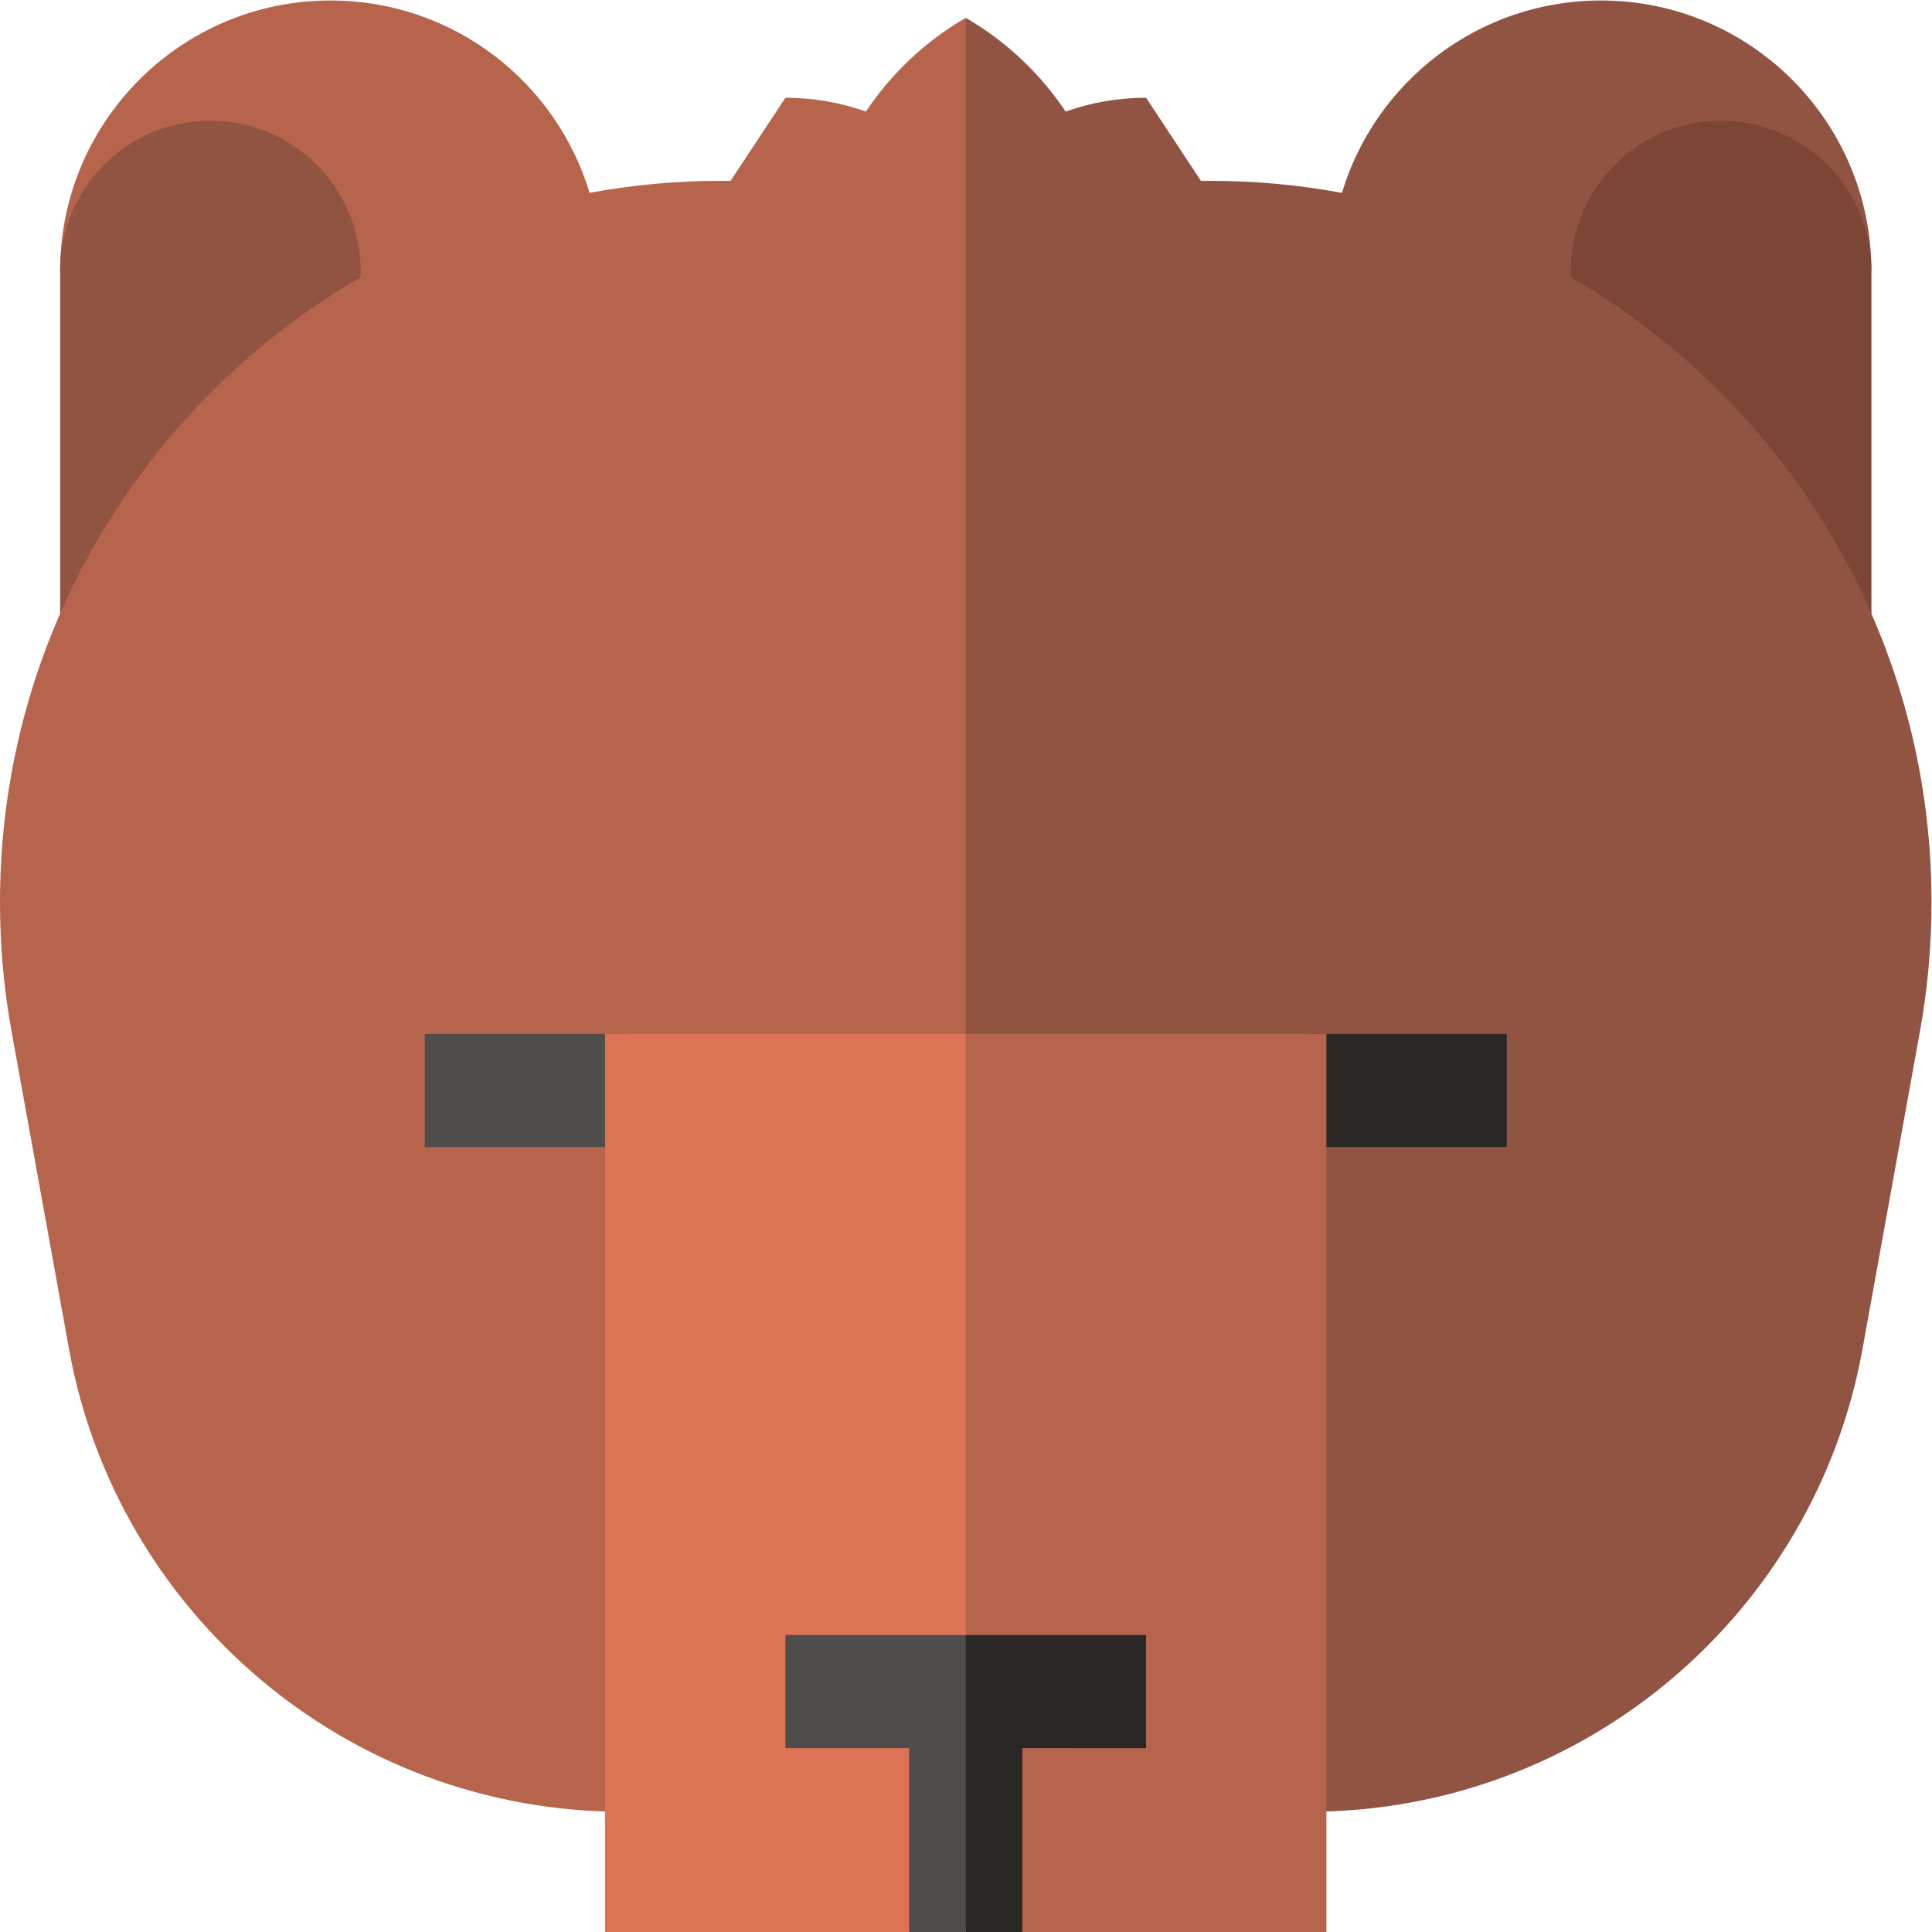 <?xml version="1.0" encoding="UTF-8" standalone="no"?>
<!-- Created with Inkscape (http://www.inkscape.org/) -->

<svg
   version="1.1"
   id="svg159"
   width="682.667"
   height="682.667"
   viewBox="0 0 682.667 682.667"
   xmlns="http://www.w3.org/2000/svg"
   xmlns:svg="http://www.w3.org/2000/svg">
  <defs
     id="defs163">
    <clipPath
       clipPathUnits="userSpaceOnUse"
       id="clipPath173">
      <path
         d="M 0,512 H 512 V 0 H 0 Z"
         id="path171" />
    </clipPath>
  </defs>
  <g
     id="g165"
     transform="matrix(1.333,0,0,-1.333,0,682.667)">
    <g
       id="g167">
      <g
         id="g169"
         clip-path="url(#clipPath173)">
        <g
           id="g175"
           transform="translate(282.477,482.551)">
          <path
             d="m 0,0 c 6.667,2.371 13.843,3.666 21.324,3.666 l 14.549,-22.045 c 0.815,0.01 1.629,0.027 2.447,0.027 11.926,0 23.594,-1.102 34.916,-3.192 8.887,29.501 36.254,50.993 68.652,50.993 39.6,0 71.701,-32.102 71.701,-71.701 h -15 l 15,-90.825 c 10.236,-23.423 15.934,-49.282 15.934,-76.478 0,-11.696 -1.055,-23.144 -3.066,-34.26 l -15.261,-84.366 C 198.593,-397.845 137.641,-450.684 64.344,-450.684 h -90.821 l -45,241.129 45,234.403 C -15.857,18.702 -6.792,10.174 0,0"
             style="fill:#925442;fill-opacity:1;fill-rule:nonzero;stroke:none"
             id="path177" />
        </g>
        <g
           id="g179"
           transform="translate(456.232,480.133)">
          <path
             d="m 0,0 c 22,0 39.834,-17.834 39.834,-39.834 v -90.824 c -16.4,37.527 -44.481,68.783 -79.668,89.138 v 1.686 C -39.834,-17.834 -22,0 0,0"
             style="fill:#7d4536;fill-opacity:1;fill-rule:nonzero;stroke:none"
             id="path181" />
        </g>
        <g
           id="g183"
           transform="translate(229.523,482.551)">
          <path
             d="m 0,0 c -6.667,2.371 -13.843,3.666 -21.324,3.666 l -14.549,-22.045 c -0.815,0.01 -1.629,0.027 -2.447,0.027 -11.926,0 -23.594,-1.102 -34.916,-3.192 -8.887,29.501 -36.254,50.993 -68.652,50.993 -39.6,0 -71.701,-32.102 -71.701,-71.701 h 15 l -15,-90.825 c -10.236,-23.423 -15.934,-49.282 -15.934,-76.478 0,-11.696 1.055,-23.144 3.066,-34.26 l 15.261,-84.366 c 12.603,-69.664 73.555,-122.503 146.852,-122.503 H 26.477 V 24.848 C 15.857,18.702 6.792,10.174 0,0"
             style="fill:#b6644b;fill-opacity:1;fill-rule:nonzero;stroke:none"
             id="path185" />
        </g>
        <g
           id="g187"
           transform="translate(55.768,480.133)">
          <path
             d="m 0,0 c -22,0 -39.834,-17.834 -39.834,-39.834 v -90.824 c 16.4,37.527 44.481,68.783 79.668,89.138 v 1.686 C 39.834,-17.834 22,0 0,0"
             style="fill:#925442;fill-opacity:1;fill-rule:nonzero;stroke:none"
             id="path189" />
        </g>
        <g
           id="g191"
           transform="translate(180.709,208.07)">
          <path
             d="M 0,0 H -68.112 V 30 H -15 Z"
             style="fill:#4f4d4c;fill-opacity:1;fill-rule:nonzero;stroke:none"
             id="path193" />
        </g>
        <g
           id="g195"
           transform="translate(399.402,208.07)">
          <path
             d="m 0,0 h -68.112 l 15,30 H 0 Z"
             style="fill:#292827;fill-opacity:1;fill-rule:nonzero;stroke:none"
             id="path197" />
        </g>
        <g
           id="g199"
           transform="translate(351.602,238.071)">
          <path
             d="m 0,0 h -95.602 l -30,-119.035 45,-119.036 H 0 Z"
             style="fill:#b6644b;fill-opacity:1;fill-rule:nonzero;stroke:none"
             id="path201" />
        </g>
        <g
           id="g203"
           transform="translate(160.398,238.071)">
          <path
             d="m 0,0 v -238.071 h 80.602 l 15,15 V 0 Z"
             style="fill:#db7354;fill-opacity:1;fill-rule:nonzero;stroke:none"
             id="path205" />
        </g>
        <g
           id="g207"
           transform="translate(241,63.734)">
          <path
             d="M 0,0 15,-63.734 H 30 V 0 Z"
             style="fill:#292827;fill-opacity:1;fill-rule:nonzero;stroke:none"
             id="path209" />
        </g>
        <path
           d="m 241,0 h 15 v 63.734 h -15 z"
           style="fill:#4f4d4c;fill-opacity:1;fill-rule:nonzero;stroke:none"
           id="path211" />
        <g
           id="g213"
           transform="translate(303.801,78.734)">
          <path
             d="m 0,0 h -47.801 l -15,-15 15,-15 H 0 Z"
             style="fill:#292827;fill-opacity:1;fill-rule:nonzero;stroke:none"
             id="path215" />
        </g>
        <path
           d="M 208.199,48.734 H 256 v 30 h -47.801 z"
           style="fill:#4f4d4c;fill-opacity:1;fill-rule:nonzero;stroke:none"
           id="path217" />
      </g>
    </g>
  </g>
</svg>
